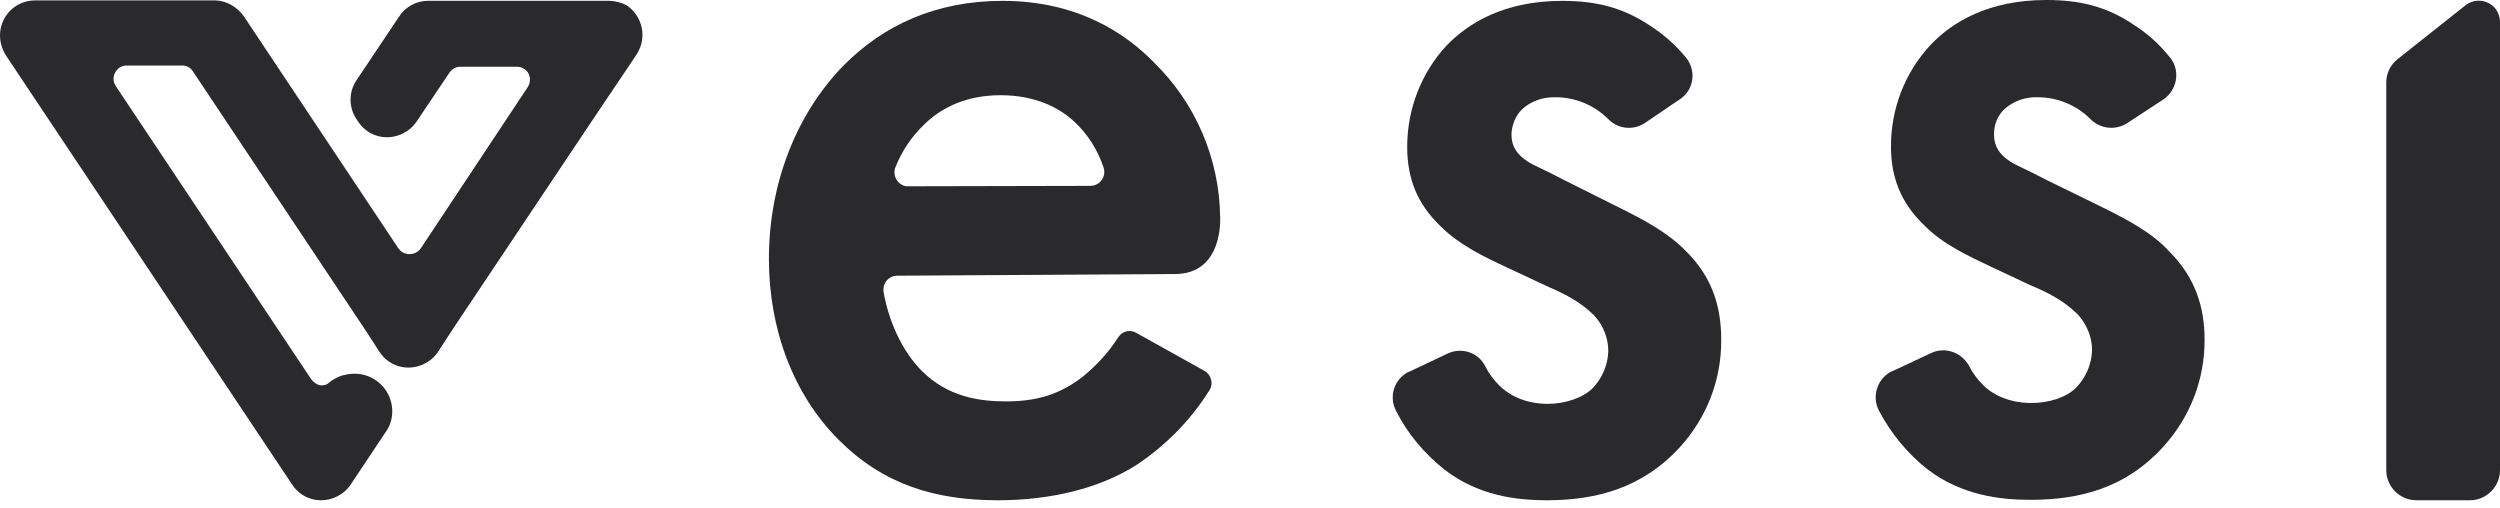 <svg width="300" height="61" viewBox="0 0 300 61" fill="none" xmlns="http://www.w3.org/2000/svg">
<g clip-path="url(#clip0_1899_23)">
<path d="M197.346 14.788C195.962 15.678 194.132 15.48 192.995 14.293C191.314 12.612 189.039 11.672 186.666 11.672C185.182 11.623 183.699 12.117 182.611 13.156C181.82 13.947 181.424 15.035 181.375 16.123C181.375 17.606 182.067 18.546 183.254 19.337C184.045 19.881 184.885 20.128 187.704 21.611L194.429 24.974C197.396 26.457 200.214 27.941 202.39 30.215C205.505 33.331 206.544 36.841 206.544 40.748C206.593 45.544 204.813 50.143 201.549 53.703C197.099 58.549 191.561 60.032 185.627 60.032C181.968 60.032 177.419 59.488 173.364 56.373C170.941 54.445 168.914 52.071 167.529 49.302C166.639 47.621 167.282 45.544 168.963 44.654C169.013 44.654 169.062 44.605 169.112 44.605L173.71 42.429C175.391 41.638 177.369 42.281 178.21 43.912C178.655 44.802 179.248 45.594 179.941 46.286C180.732 47.077 182.611 48.462 185.726 48.462C187.753 48.462 189.929 47.769 191.116 46.583C192.253 45.396 192.945 43.813 192.995 42.132C192.995 40.599 192.402 39.066 191.363 37.929C191.264 37.83 191.215 37.731 191.116 37.682C189.534 36.149 187.655 35.209 185.578 34.319L180.732 32.045C178.161 30.858 175.095 29.375 172.919 27.199C169.952 24.381 168.864 21.265 168.864 17.606C168.864 13.106 170.546 8.755 173.562 5.491C176.133 2.821 180.435 0.102 187.457 0.102C191.511 0.102 194.726 0.893 197.989 3.068C199.621 4.107 201.055 5.392 202.291 6.876C203.527 8.359 203.329 10.535 201.846 11.722C201.747 11.821 201.648 11.87 201.5 11.969L197.346 14.788Z" fill="#2A2A2C"/>
<path d="M300 2.674V56.424C300 58.402 298.368 60.033 296.39 60.033H289.962C287.984 60.033 286.352 58.402 286.352 56.424V9.893C286.352 8.805 286.847 7.767 287.737 7.075L295.846 0.646C296.984 -0.244 298.566 -0.046 299.456 1.042C299.802 1.487 300 2.08 300 2.674Z" fill="#2A2A2C"/>
<path d="M255.251 14.785C253.866 15.675 252.037 15.477 250.85 14.29C249.169 12.609 246.894 11.67 244.521 11.67C243.037 11.62 241.603 12.115 240.466 13.153C239.675 13.944 239.279 14.983 239.279 16.12C239.279 17.603 239.971 18.543 241.158 19.334C241.949 19.878 242.79 20.125 245.608 21.609L252.383 24.922C255.35 26.405 258.218 27.889 260.344 30.213C263.41 33.278 264.547 36.839 264.547 40.696C264.596 45.492 262.816 50.091 259.553 53.651C255.102 58.546 249.614 59.98 243.63 59.98C240.021 59.98 235.422 59.436 231.367 56.37C228.944 54.492 226.917 52.019 225.483 49.3C224.593 47.618 225.236 45.492 226.917 44.602C226.967 44.602 227.016 44.553 227.065 44.553L231.714 42.377C233.345 41.586 235.323 42.228 236.263 43.86C236.708 44.75 237.301 45.541 237.993 46.234C238.785 47.025 240.664 48.36 243.779 48.36C245.806 48.36 247.982 47.717 249.169 46.481C250.306 45.294 250.998 43.712 251.048 42.031C251.048 40.498 250.454 39.014 249.416 37.828C249.317 37.729 249.268 37.63 249.169 37.58C247.586 36.047 245.757 35.108 243.63 34.218L238.785 31.943C236.263 30.756 233.098 29.273 230.972 27.097C228.005 24.279 226.917 21.164 226.917 17.554C226.917 13.054 228.549 8.752 231.664 5.39C234.186 2.72 238.537 0 245.559 0C249.614 0 252.828 0.791 256.042 2.967C257.674 4.005 259.108 5.291 260.344 6.824C261.58 8.258 261.382 10.434 259.899 11.719C259.8 11.818 259.701 11.867 259.553 11.966L255.251 14.785Z" fill="#2A2A2C"/>
<path d="M144.536 44.506C145.327 44.951 145.624 45.989 145.179 46.78L145.129 46.83C142.904 50.39 139.937 53.406 136.476 55.73C131.877 58.697 125.845 60.032 119.763 60.032C112.197 60.032 106.016 58.153 100.626 52.764C95.237 47.374 92.269 39.561 92.269 31.056C92.269 22.304 95.385 13.799 101.319 7.766C106.016 3.068 112.247 0.102 120.307 0.102C129.306 0.102 135.091 4.008 138.503 7.519C143.448 12.365 146.316 18.991 146.415 25.963C146.415 25.963 146.91 32.886 140.976 32.886L107.648 33.083C106.758 33.083 106.016 33.825 106.016 34.715C106.016 34.814 106.016 34.913 106.016 34.962C106.61 38.473 108.241 42.132 110.615 44.506C113.73 47.621 117.488 48.165 120.702 48.165C124.361 48.165 127.031 47.374 129.751 45.346C131.482 43.962 133.015 42.33 134.201 40.451C134.696 39.709 135.635 39.511 136.377 39.956L144.536 44.506ZM130.839 22.304C131.778 22.304 132.52 21.562 132.52 20.622C132.52 20.425 132.471 20.276 132.421 20.078C131.729 18.002 130.542 16.123 128.96 14.639C127.229 13.008 124.361 11.425 120.059 11.425C115.461 11.425 112.494 13.304 110.763 15.084C109.329 16.469 108.192 18.2 107.45 20.078C107.104 20.919 107.549 21.908 108.39 22.254C108.587 22.353 108.785 22.353 109.032 22.353L130.839 22.304Z" fill="#2A2A2C"/>
<path d="M72.985 0.096H51.376C49.992 0.096 48.657 0.789 47.865 2.025L42.772 9.64C41.833 11.024 41.833 12.903 42.772 14.288L42.97 14.585C44.256 16.562 46.877 17.057 48.855 15.722C49.3 15.425 49.695 15.03 49.992 14.585L53.948 8.7C54.244 8.255 54.739 8.008 55.233 8.008H62.057C62.898 8.008 63.639 8.7 63.59 9.59C63.59 9.887 63.491 10.184 63.343 10.431L50.486 29.814C49.992 30.507 49.052 30.705 48.261 30.26C48.113 30.161 47.964 30.012 47.816 29.814L29.273 1.975C28.482 0.838 27.147 0.047 25.762 0.047H4.203C1.83 0.047 0 1.975 0 4.25C0 5.091 0.247 5.882 0.692 6.623L35.059 58.148C36.344 60.126 38.965 60.62 40.943 59.285C41.338 59.038 41.684 58.692 41.981 58.297L46.431 51.621C46.877 50.929 47.074 50.138 47.074 49.297C47.025 46.775 44.948 44.797 42.476 44.847C41.981 44.847 41.536 44.946 41.091 45.044C40.646 45.193 40.251 45.391 39.855 45.638C39.657 45.786 39.459 45.934 39.262 46.083C39.113 46.182 38.915 46.231 38.767 46.231C38.421 46.281 38.075 46.182 37.778 45.934C37.63 45.836 37.481 45.687 37.333 45.489L13.895 10.332C13.4 9.59 13.598 8.651 14.34 8.107C14.587 7.959 14.884 7.86 15.181 7.86H21.856C22.4 7.86 22.845 8.107 23.142 8.552L43.811 39.556L45.541 42.226C46.827 44.204 49.448 44.698 51.426 43.363C51.871 43.067 52.266 42.671 52.563 42.226L54.294 39.556C54.294 39.556 75.457 7.86 75.507 7.86L76.397 6.525C77.683 4.547 77.139 1.975 75.21 0.64C74.666 0.344 73.826 0.096 72.985 0.096Z" fill="#2A2A2C"/>
</g>
<defs>
<clipPath id="clip0_1899_23">
<rect width="300" height="61" fill="white"/>
</clipPath>
</defs>
</svg>
